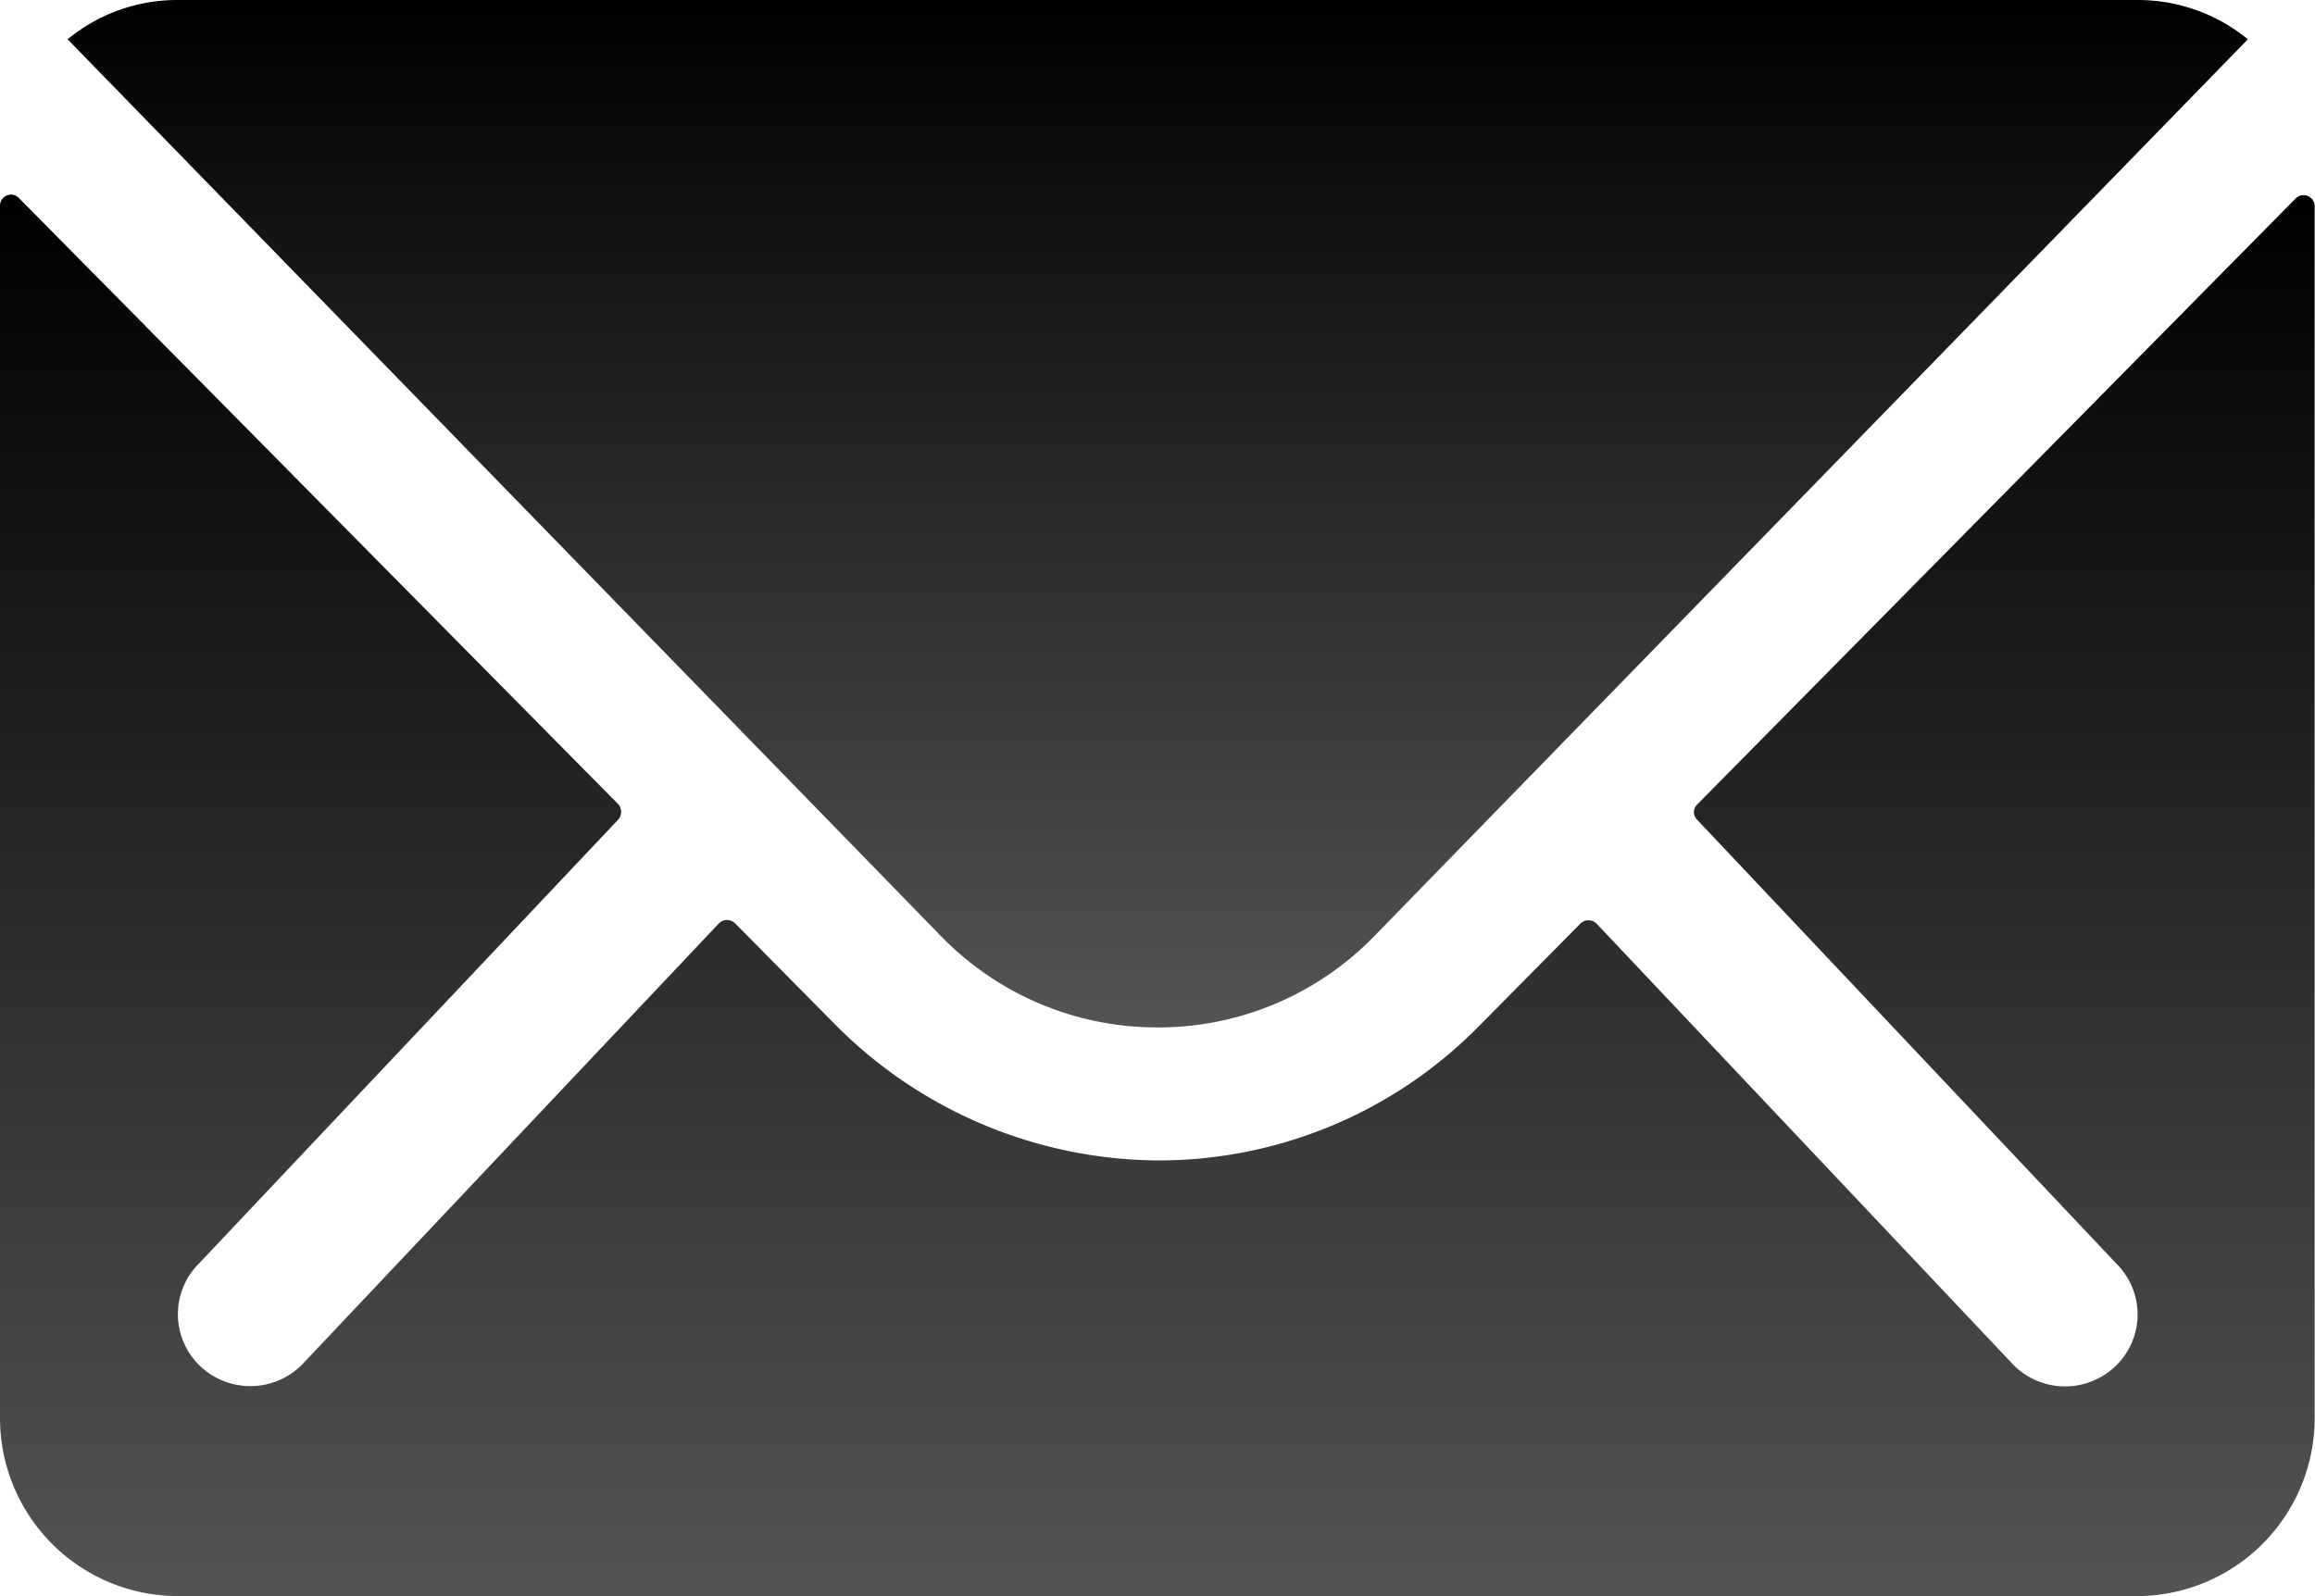 <svg xmlns="http://www.w3.org/2000/svg" xmlns:xlink="http://www.w3.org/1999/xlink" width="33.53" height="23.124" viewBox="0 0 33.53 23.124">
  <defs>
    <linearGradient id="linear-gradient" x1="0.5" x2="0.5" y2="1" gradientUnits="objectBoundingBox">
      <stop offset="0"/>
      <stop offset="1" stop-color="#545454"/>
    </linearGradient>
  </defs>
  <g id="Icon_ionic-ios-mail" data-name="Icon ionic-ios-mail" transform="translate(-3.375 -7.875)">
    <path id="Path_9" data-name="Path 9" d="M36.631,10.363l-8.673,8.785a.154.154,0,0,0,0,.224L34.027,25.8a1.036,1.036,0,0,1,0,1.475,1.055,1.055,0,0,1-1.483,0l-6.045-6.4a.166.166,0,0,0-.234,0l-1.475,1.491a6.507,6.507,0,0,1-4.626,1.94,6.638,6.638,0,0,1-4.723-2l-1.419-1.435a.166.166,0,0,0-.234,0l-6.045,6.4a1.055,1.055,0,0,1-1.483,0,1.036,1.036,0,0,1,0-1.475l6.069-6.428a.17.17,0,0,0,0-.224L3.649,10.363a.159.159,0,0,0-.274.112V28.053a2.58,2.58,0,0,0,2.579,2.565H34.326A2.58,2.58,0,0,0,36.9,28.053V10.475A.161.161,0,0,0,36.631,10.363Z" transform="translate(0 0.381)" fill="url(#linear-gradient)"/>
    <path id="Path_10" data-name="Path 10" d="M20.007,22.76a4.36,4.36,0,0,0,3.15-1.333L35.8,8.444a2.518,2.518,0,0,0-1.6-.569H5.821a2.5,2.5,0,0,0-1.6.569l12.64,12.983A4.361,4.361,0,0,0,20.007,22.76Z" transform="translate(0.133)" fill="url(#linear-gradient)"/>
  </g>
</svg>
